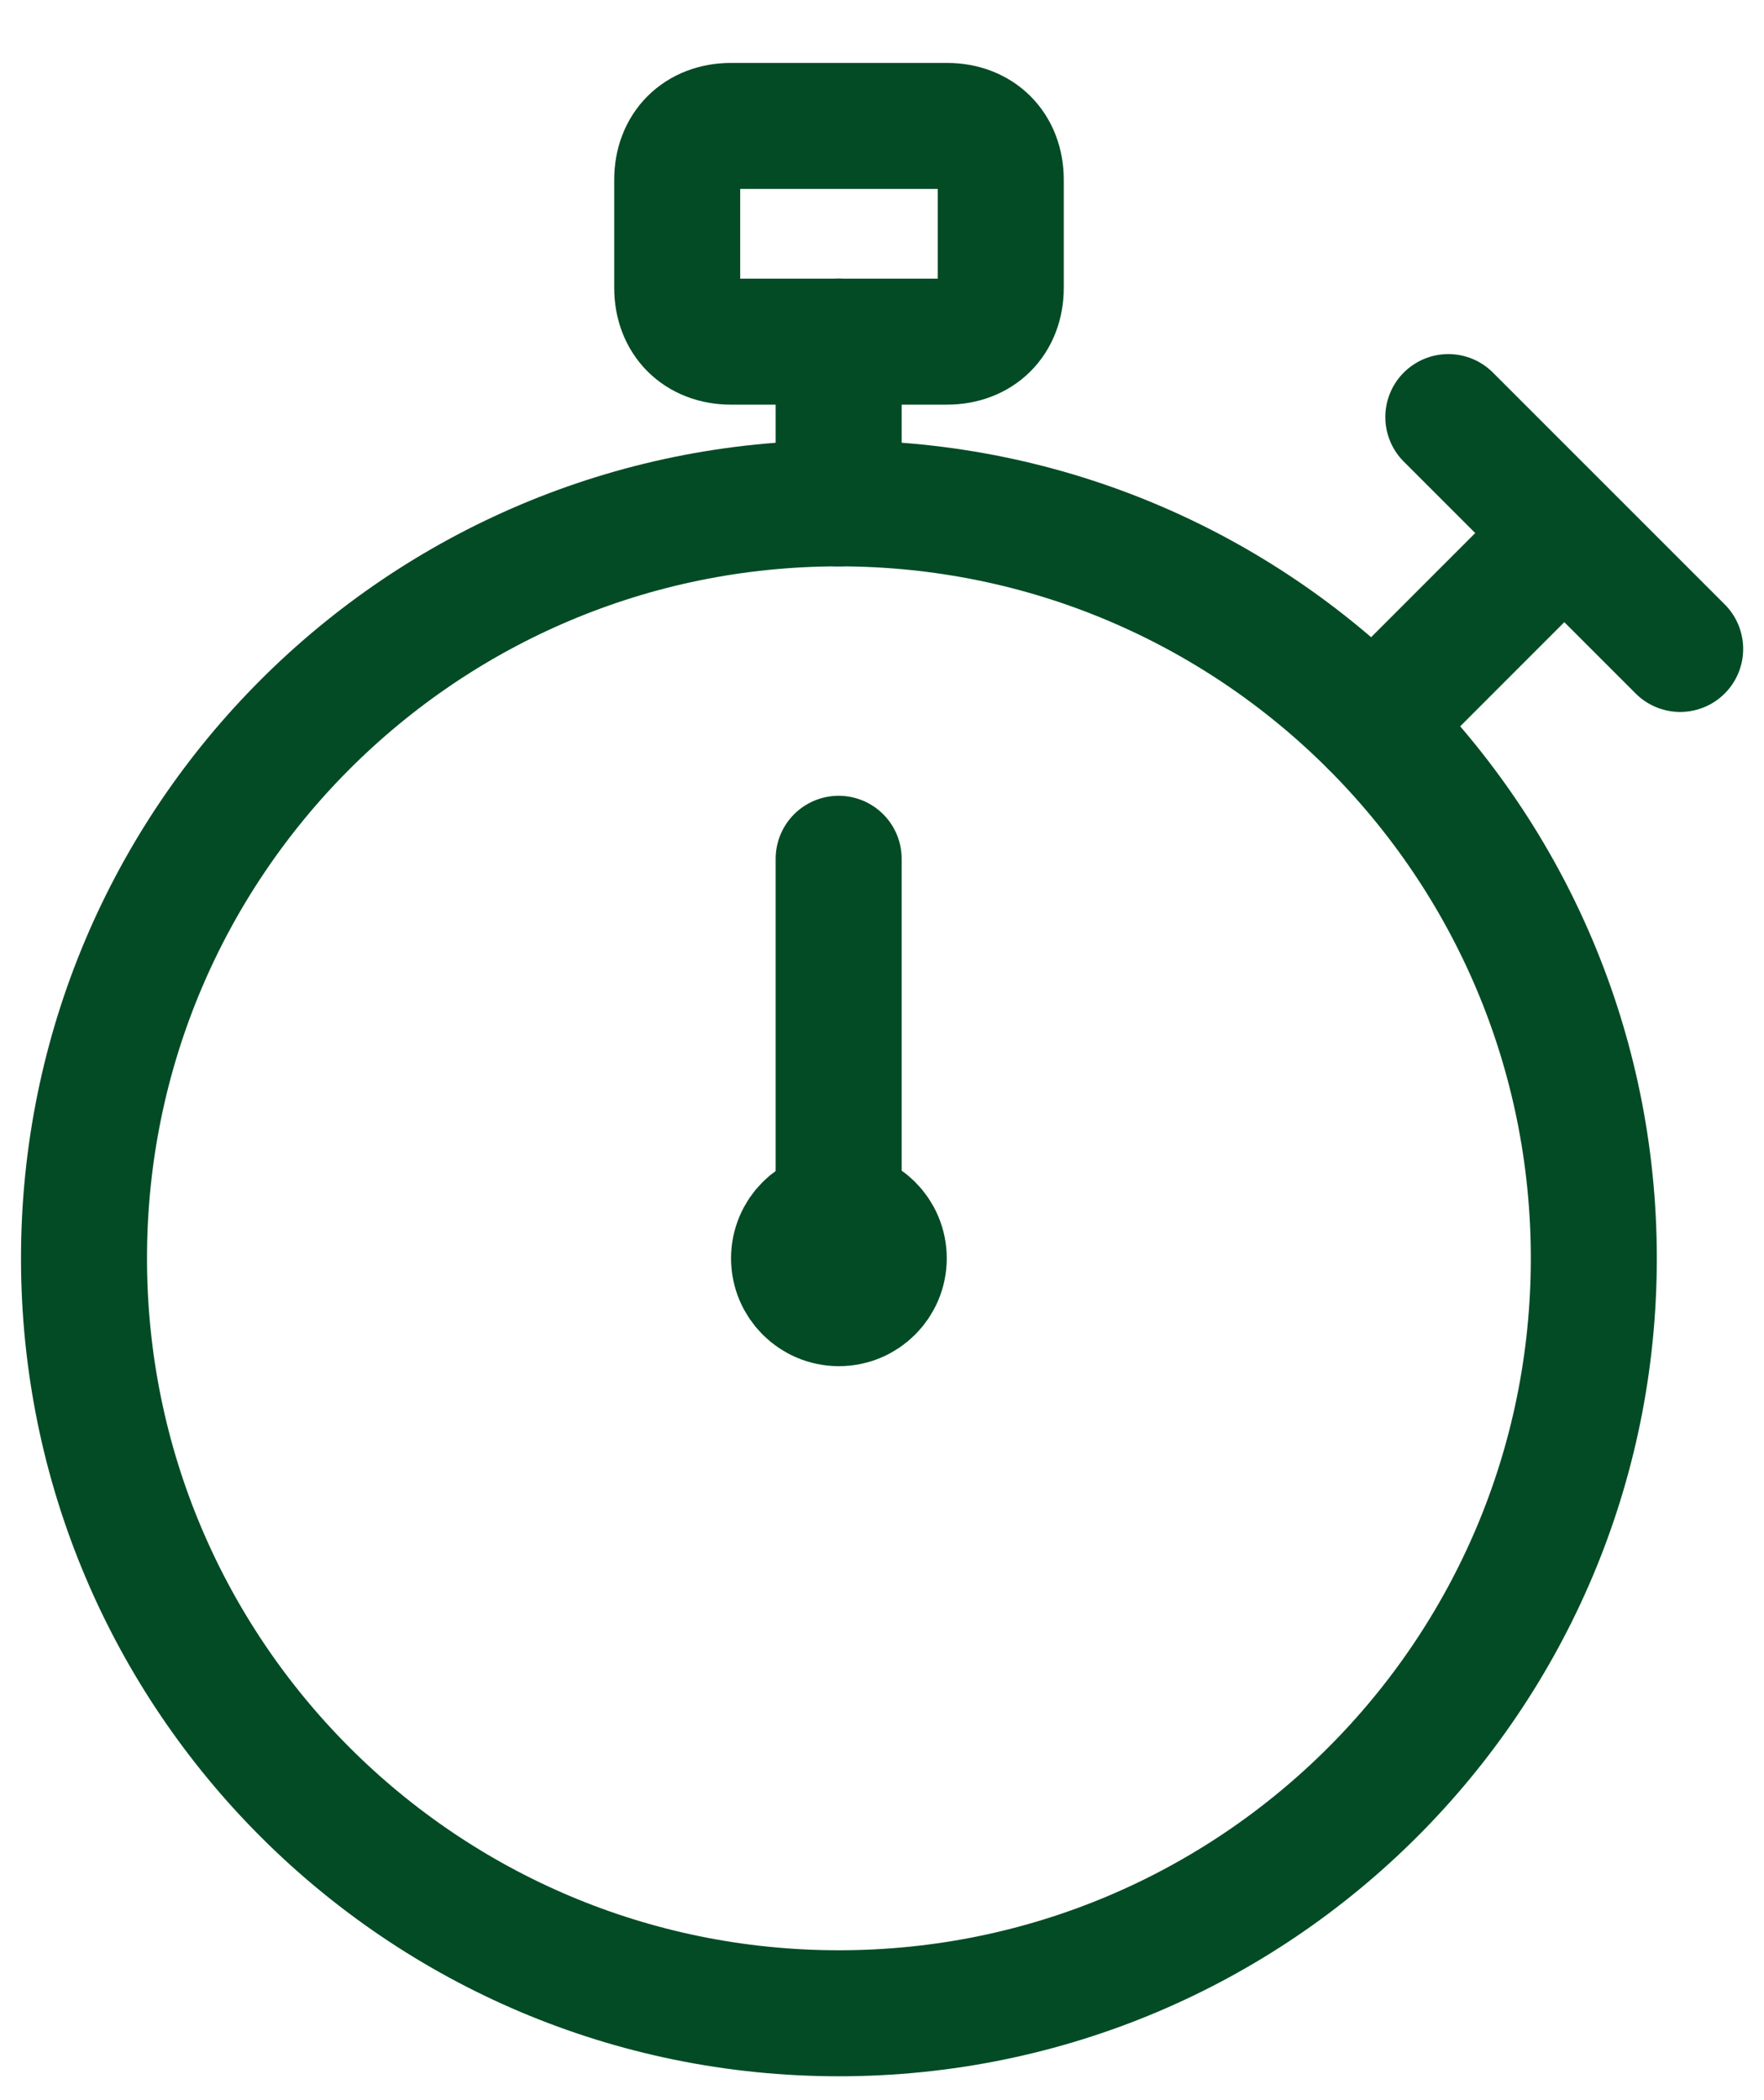 <svg width="21" height="25" viewBox="0 0 21 25" fill="none" xmlns="http://www.w3.org/2000/svg">
<path d="M9.987 23.966C14.95 23.966 18.974 19.942 18.974 14.979C18.974 10.016 14.95 5.992 9.987 5.992C5.024 5.992 1 10.016 1 14.979C1 19.942 5.024 23.966 9.987 23.966Z" stroke="#034B25" stroke-width="1.5" stroke-miterlimit="10" stroke-linecap="round" stroke-linejoin="round"/>
<path d="M8.704 1.499H11.272C11.657 1.499 11.914 1.756 11.914 2.141V3.425C11.914 3.81 11.657 4.067 11.272 4.067H8.704C8.319 4.067 8.062 3.81 8.062 3.425V2.141C8.062 1.756 8.319 1.499 8.704 1.499Z" stroke="#034B25" stroke-width="1.5" stroke-miterlimit="10" stroke-linecap="round" stroke-linejoin="round"/>
<path d="M9.984 4.066V5.992" stroke="#034B25" stroke-width="1.5" stroke-miterlimit="10" stroke-linecap="round" stroke-linejoin="round"/>
<path d="M17.242 4.965L20.002 7.725" stroke="#034B25" stroke-width="1.5" stroke-miterlimit="10" stroke-linecap="round" stroke-linejoin="round"/>
<path d="M18.59 6.378L16.344 8.625" stroke="#034B25" stroke-width="1.5" stroke-miterlimit="10" stroke-linecap="round" stroke-linejoin="round"/>
<path d="M9.984 14.979V10.223" stroke="#034B25" stroke-width="1.5" stroke-miterlimit="10" stroke-linecap="round" stroke-linejoin="round"/>
<path d="M10.521 14.979C10.521 15.274 10.282 15.513 9.987 15.513C9.692 15.513 9.453 15.274 9.453 14.979C9.453 14.684 9.692 14.445 9.987 14.445C10.282 14.445 10.521 14.684 10.521 14.979Z" stroke="#034B25" stroke-width="1.5" stroke-linecap="round"/>
</svg>
